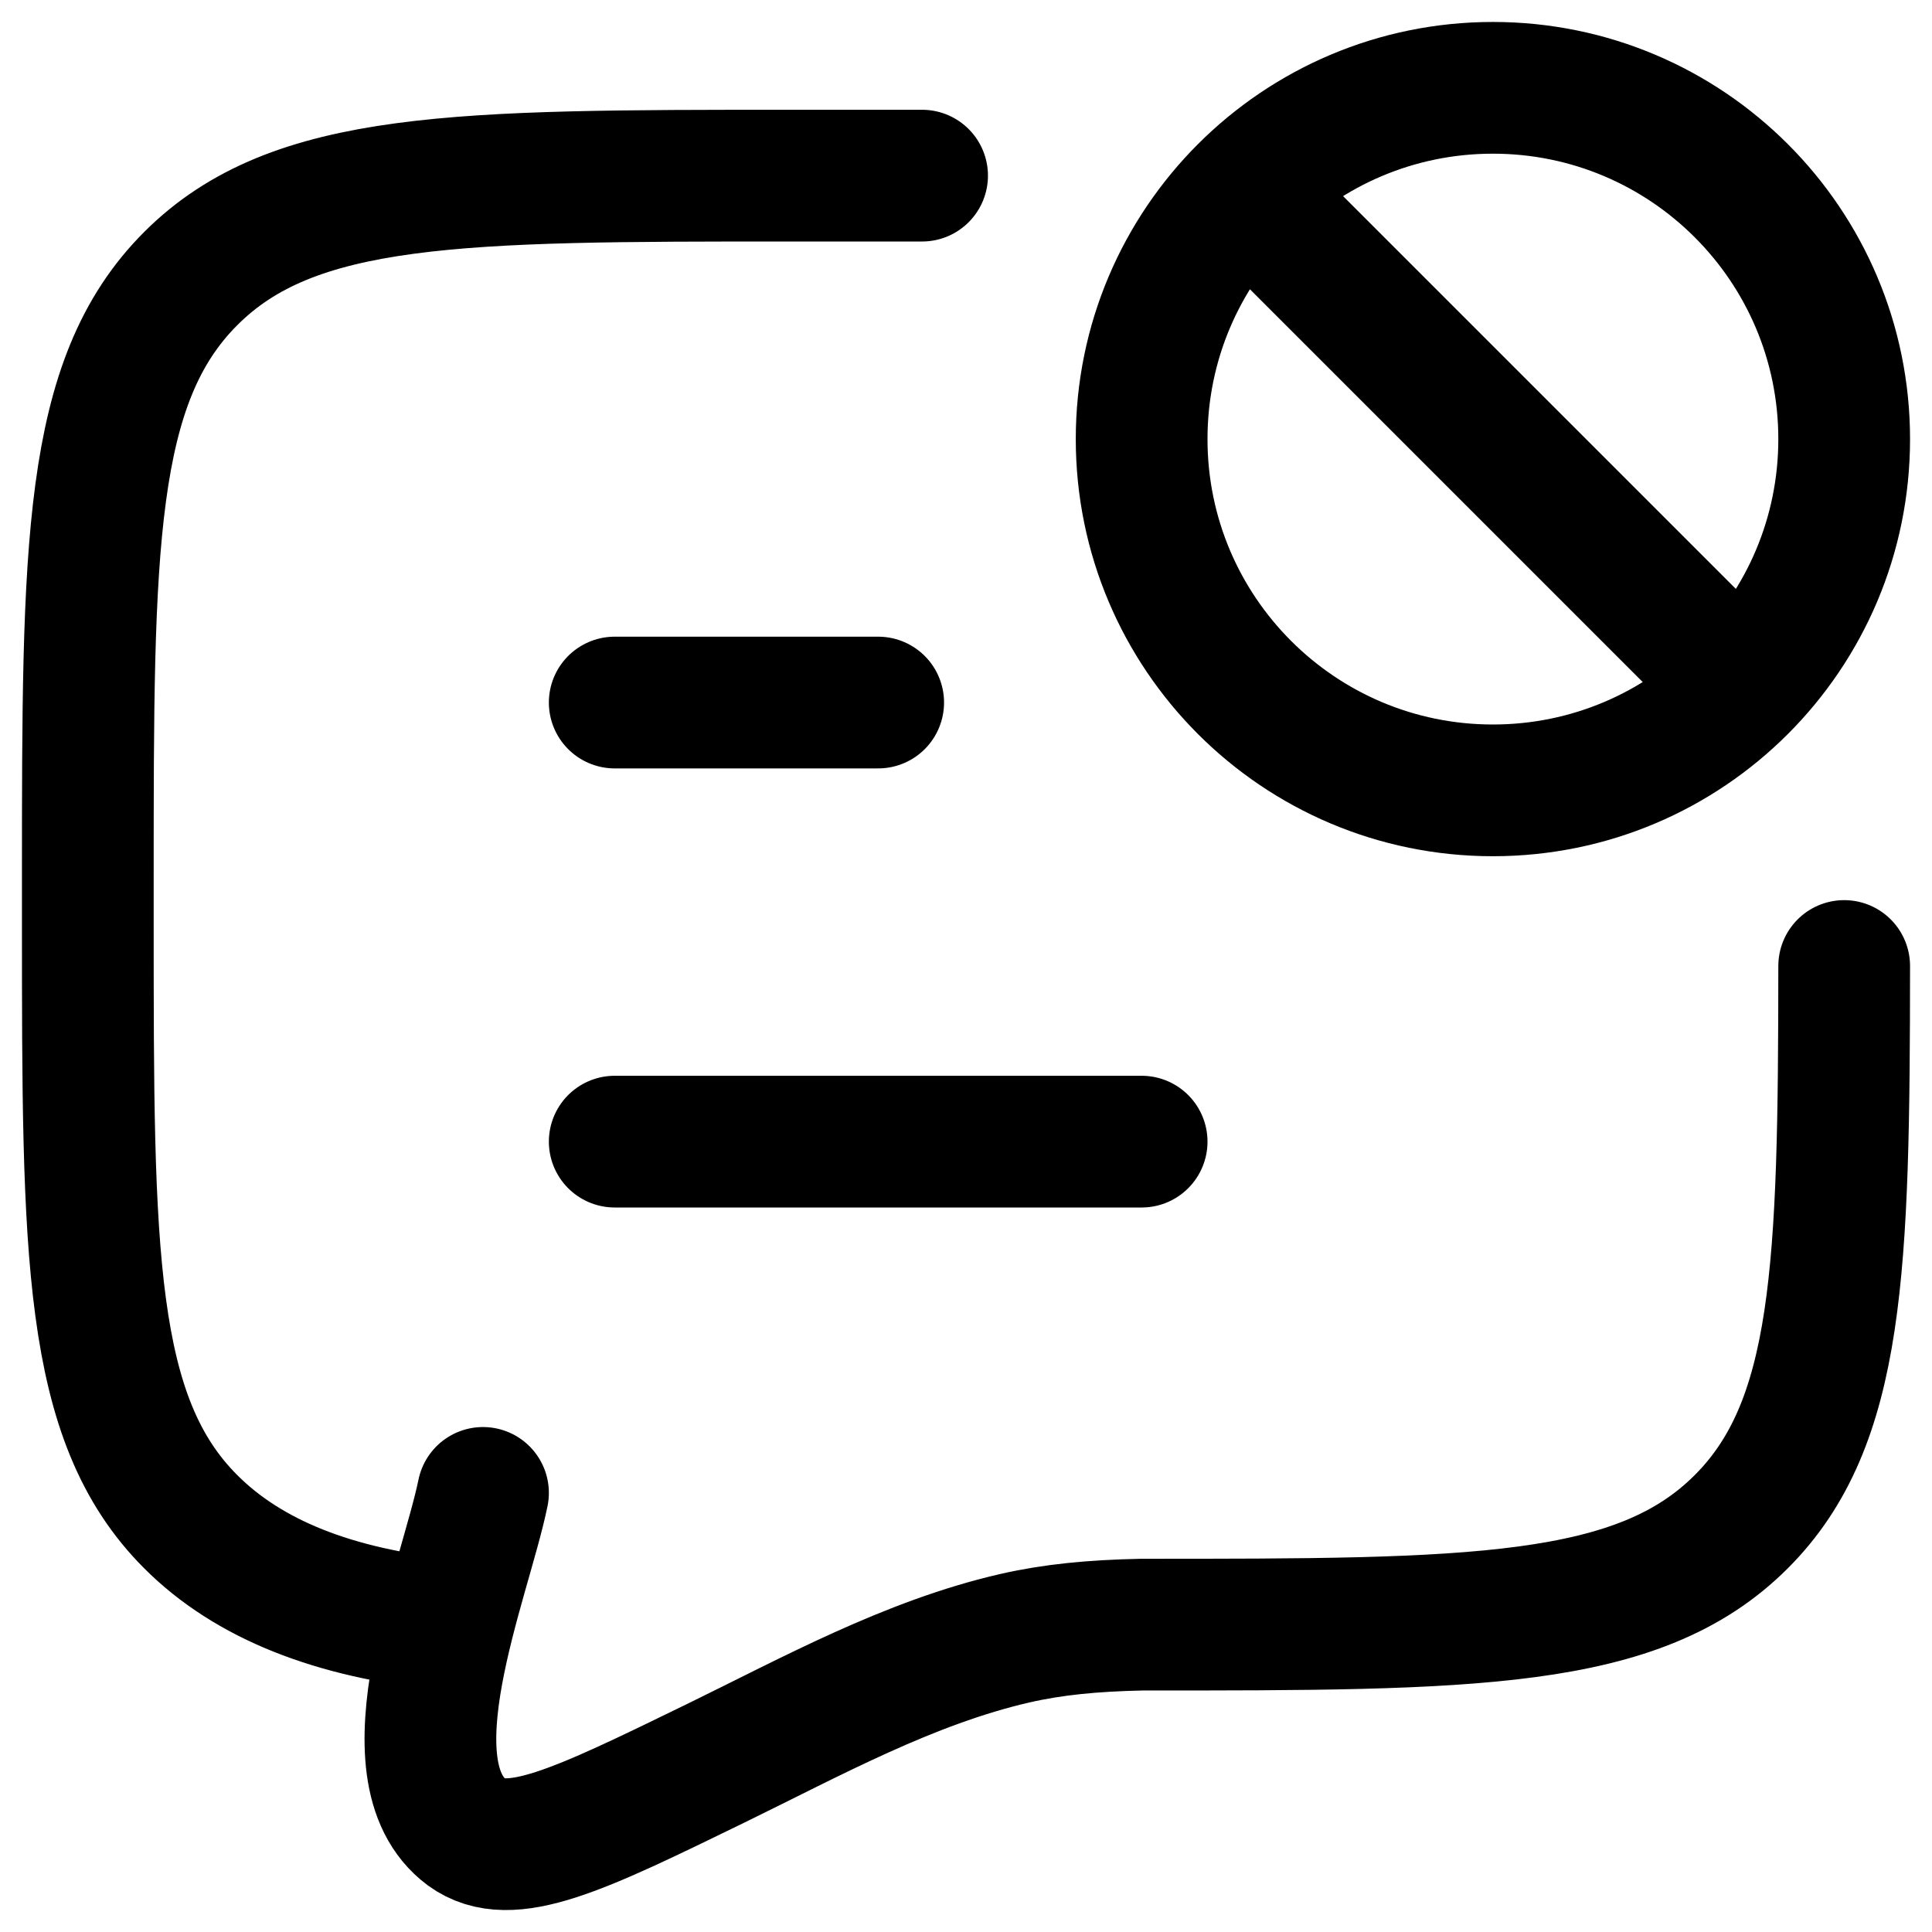 <svg width="22" height="22" viewBox="0 0 22 22" fill="none" xmlns="http://www.w3.org/2000/svg">
<g id="Vector">
<path id="Vector_2" d="M5.099 18.5C3.799 18.372 2.825 17.982 2.172 17.328C1 16.157 1 14.271 1 10.5V10C1 6.229 1 4.343 2.172 3.172C3.343 2 5.229 2 9 2H10.5M5.5 17C5.295 18.002 4.378 20.166 5.316 20.865C5.806 21.222 6.587 20.841 8.15 20.079C9.246 19.544 10.356 18.931 11.555 18.655C11.993 18.555 12.44 18.512 13 18.5C16.771 18.5 18.657 18.5 19.828 17.328C20.947 16.21 20.998 14.44 21 11M7 13H13M7 8H10M14.2 2.2L19.8 7.8M21 5C21 2.791 19.209 1 17 1C14.791 1 13 2.791 13 5C13 7.209 14.791 9 17 9C19.209 9 21 7.209 21 5Z" stroke="black" stroke-width="1.5" stroke-linecap="round"/>
</g>
</svg>
